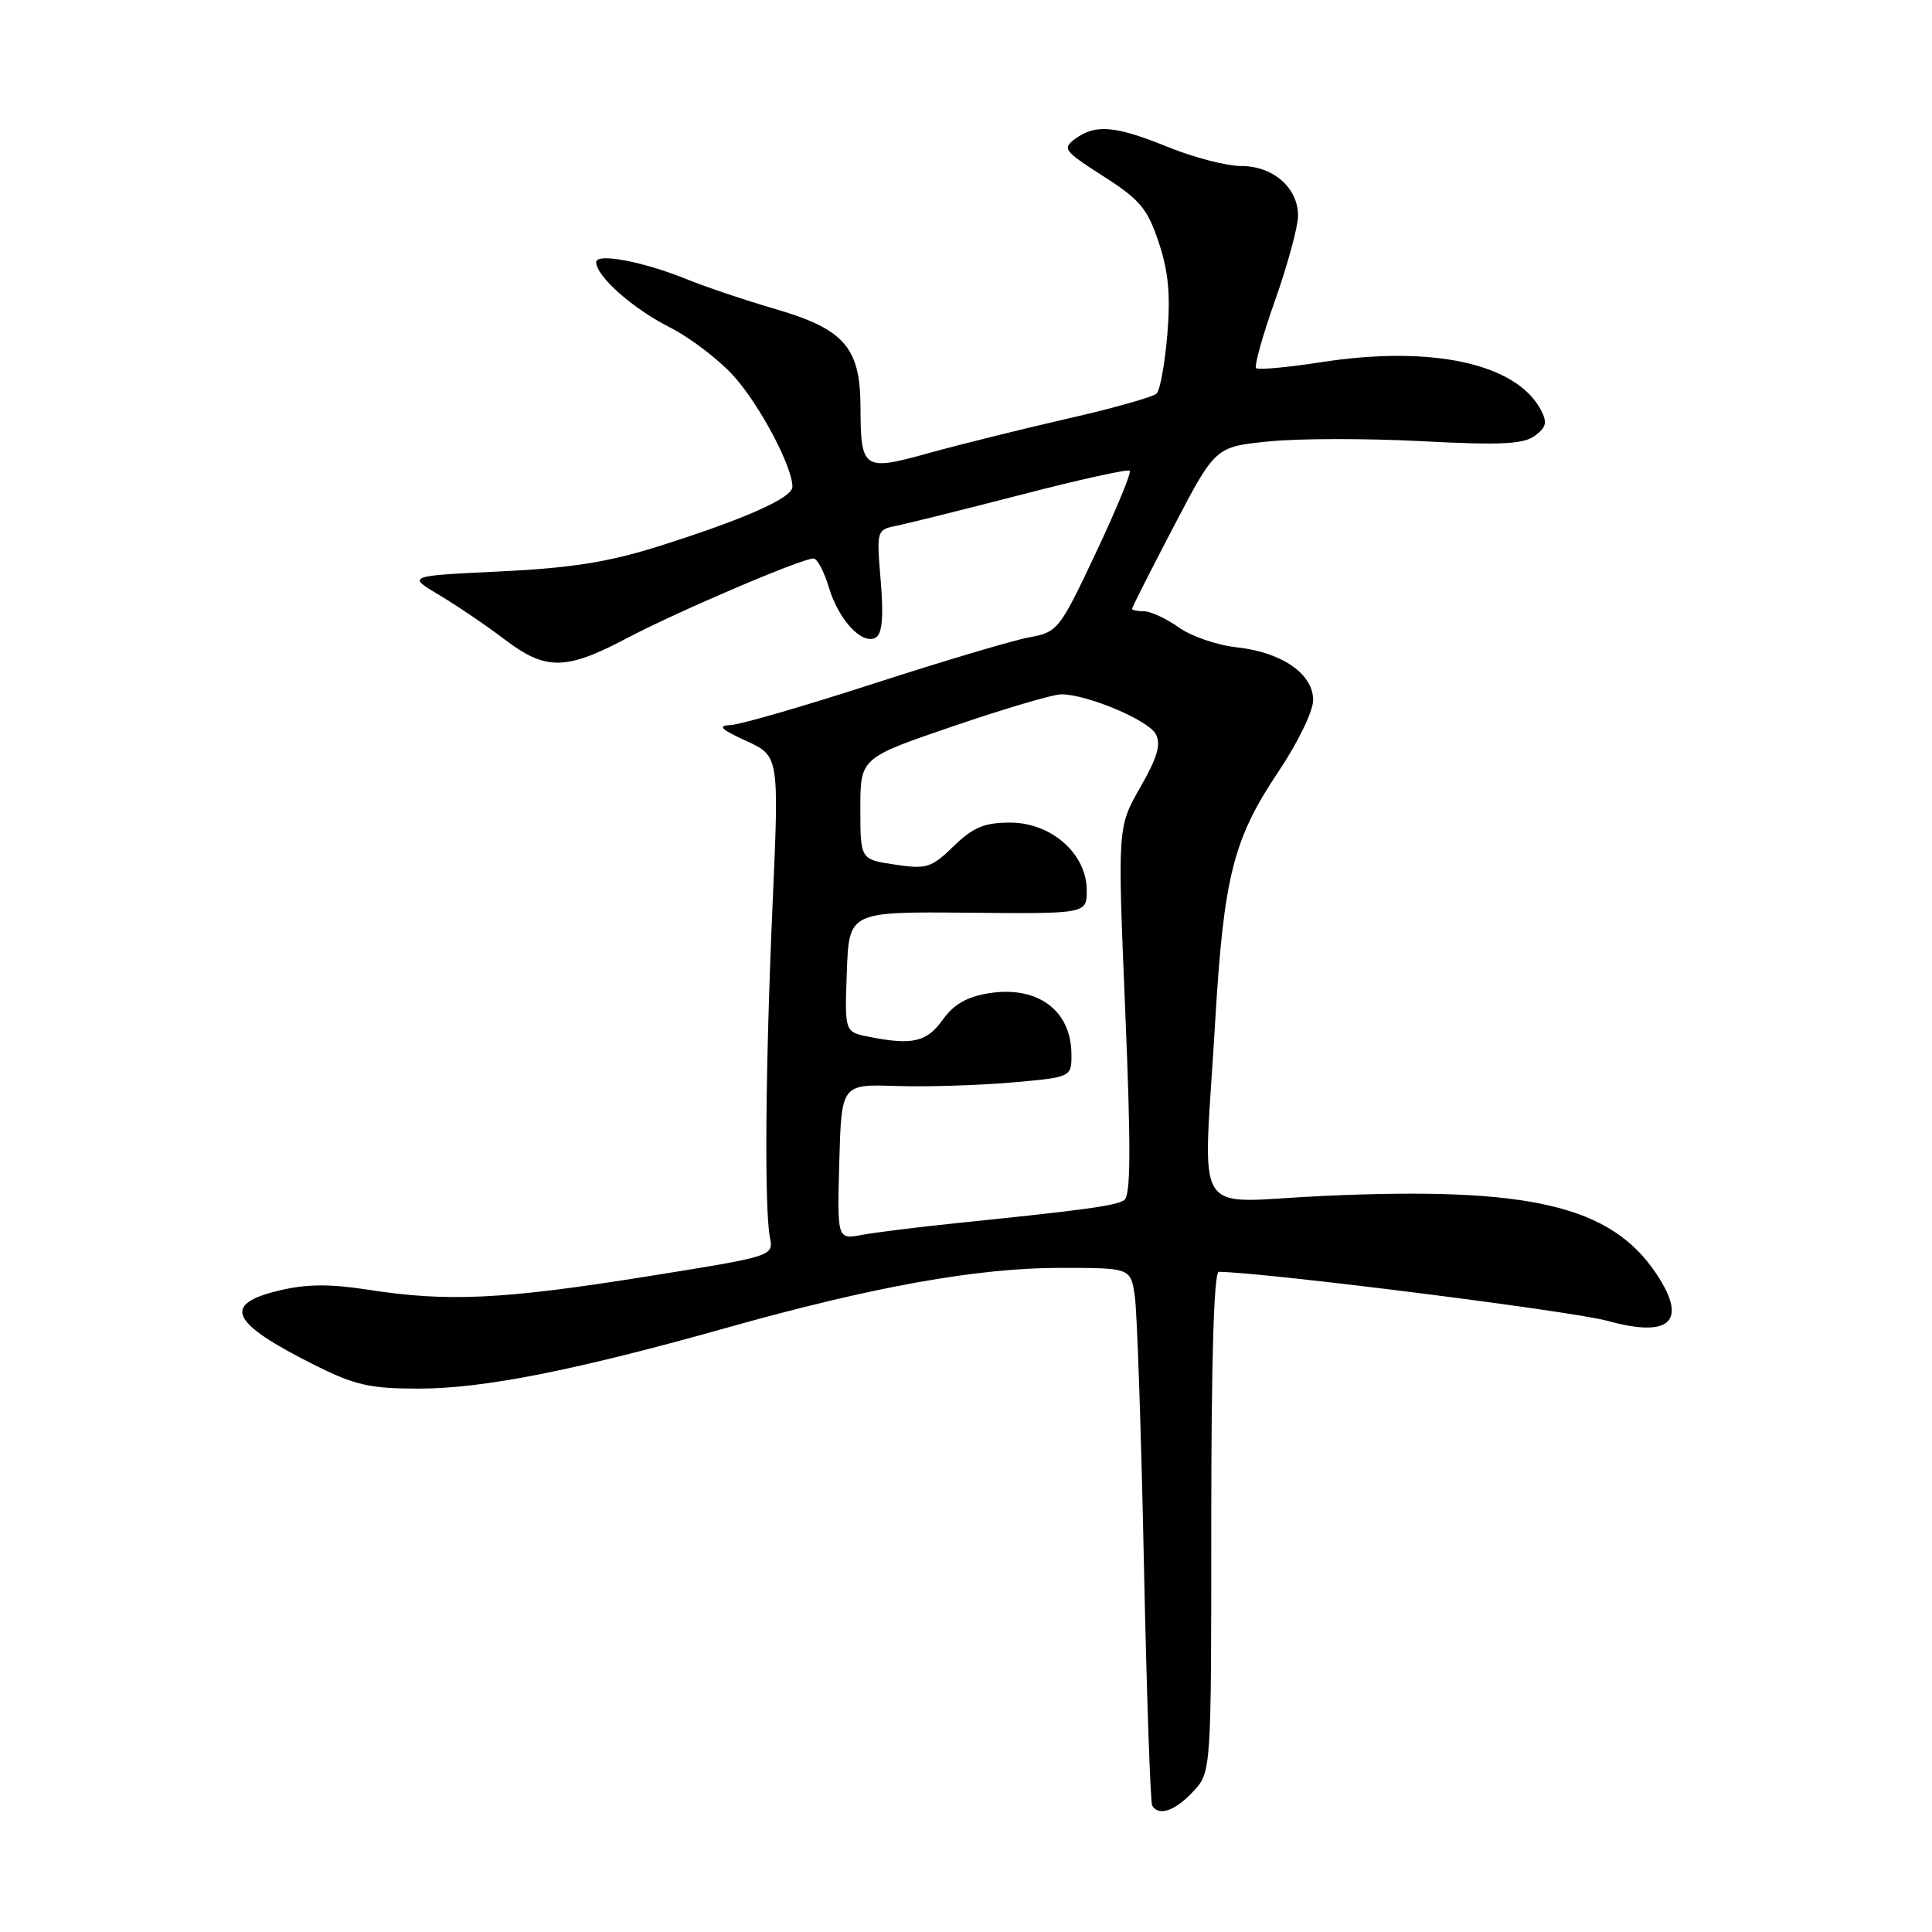 <?xml version="1.0" encoding="UTF-8" standalone="no"?>
<!DOCTYPE svg PUBLIC "-//W3C//DTD SVG 1.1//EN" "http://www.w3.org/Graphics/SVG/1.1/DTD/svg11.dtd" >
<svg xmlns="http://www.w3.org/2000/svg" xmlns:xlink="http://www.w3.org/1999/xlink" version="1.1" viewBox="0 0 256 256">
 <g >
 <path fill="currentColor"
d=" M 158.08 237.41 C 160.50 234.83 160.50 234.83 160.50 201.66 C 160.50 180.21 160.85 168.51 161.50 168.52 C 168.10 168.65 208.33 173.73 213.00 175.02 C 221.31 177.32 223.66 175.10 219.52 168.85 C 213.49 159.74 202.70 157.21 175.25 158.47 C 157.59 159.28 159.44 162.26 161.01 135.50 C 162.15 116.17 163.40 111.19 169.39 102.26 C 171.96 98.44 174.00 94.23 174.00 92.77 C 174.00 89.28 169.85 86.42 163.84 85.77 C 161.28 85.49 157.83 84.31 156.19 83.13 C 154.54 81.96 152.47 81.00 151.60 81.00 C 150.72 81.00 150.00 80.85 150.00 80.67 C 150.00 80.49 152.48 75.58 155.52 69.77 C 161.04 59.20 161.04 59.20 168.14 58.49 C 172.05 58.09 181.15 58.08 188.37 58.46 C 198.88 59.01 201.87 58.86 203.38 57.74 C 204.91 56.60 205.05 55.96 204.14 54.26 C 200.86 48.14 189.63 45.72 175.02 48.00 C 170.57 48.69 166.71 49.04 166.44 48.77 C 166.17 48.51 167.31 44.43 168.98 39.72 C 170.64 35.01 172.00 30.00 172.00 28.58 C 172.00 24.89 168.70 22.00 164.48 22.00 C 162.54 22.00 158.19 20.87 154.81 19.50 C 147.80 16.65 145.18 16.42 142.49 18.38 C 140.72 19.68 140.96 20.00 146.21 23.36 C 151.06 26.46 152.05 27.65 153.54 32.13 C 154.83 35.99 155.11 39.10 154.68 44.31 C 154.35 48.16 153.72 51.68 153.26 52.14 C 152.80 52.60 147.49 54.10 141.46 55.47 C 135.43 56.85 127.17 58.90 123.09 60.03 C 114.37 62.46 114.04 62.24 114.02 53.88 C 113.99 46.04 111.86 43.60 102.68 40.93 C 98.73 39.78 93.47 38.01 91.00 37.00 C 85.21 34.65 79.00 33.48 79.00 34.74 C 79.00 36.60 83.81 40.87 88.69 43.34 C 91.41 44.72 95.25 47.64 97.22 49.83 C 100.65 53.62 105.00 61.83 105.00 64.50 C 105.00 65.99 98.62 68.81 87.00 72.47 C 80.56 74.49 75.52 75.28 66.22 75.72 C 53.94 76.31 53.94 76.31 58.22 78.86 C 60.57 80.26 64.45 82.89 66.83 84.70 C 72.29 88.87 74.96 88.85 83.03 84.58 C 89.73 81.05 106.21 74.00 107.79 74.00 C 108.28 74.00 109.20 75.73 109.83 77.84 C 111.14 82.21 114.30 85.55 116.07 84.46 C 116.90 83.94 117.09 81.66 116.70 76.96 C 116.14 70.26 116.15 70.20 118.82 69.66 C 120.29 69.36 127.75 67.50 135.39 65.53 C 143.02 63.55 149.47 62.13 149.70 62.37 C 149.94 62.61 147.92 67.51 145.20 73.27 C 140.40 83.45 140.17 83.75 136.38 84.45 C 134.25 84.84 124.97 87.60 115.77 90.58 C 106.57 93.56 98.02 96.04 96.77 96.08 C 95.03 96.15 95.52 96.64 98.87 98.17 C 103.24 100.18 103.24 100.18 102.37 119.84 C 101.42 141.38 101.27 160.11 102.02 163.98 C 102.50 166.45 102.50 166.46 85.50 169.17 C 66.70 172.18 59.30 172.53 48.88 170.91 C 43.66 170.10 40.63 170.13 36.94 171.01 C 29.34 172.84 30.53 175.29 41.72 180.89 C 47.04 183.55 49.04 184.00 55.49 184.00 C 64.02 184.00 76.16 181.60 96.28 175.94 C 115.64 170.49 129.50 168.00 140.46 168.00 C 149.82 168.00 149.82 168.00 150.37 171.75 C 150.67 173.81 151.21 189.68 151.57 207.00 C 151.93 224.32 152.43 238.84 152.67 239.25 C 153.54 240.70 155.68 239.97 158.08 237.41 Z  M 111.21 153.95 C 111.50 143.66 111.50 143.66 118.76 143.90 C 122.76 144.03 129.62 143.82 134.01 143.44 C 142.00 142.74 142.00 142.74 141.97 139.62 C 141.91 133.84 137.45 130.58 131.01 131.61 C 128.12 132.08 126.36 133.09 124.91 135.13 C 122.80 138.09 120.89 138.53 115.09 137.37 C 111.92 136.73 111.92 136.73 112.21 128.77 C 112.50 120.80 112.50 120.80 128.25 120.94 C 144.00 121.09 144.00 121.09 144.00 117.97 C 144.00 113.15 139.32 109.00 133.87 109.00 C 130.44 109.00 128.96 109.61 126.37 112.12 C 123.41 115.00 122.78 115.19 118.57 114.56 C 114.00 113.88 114.00 113.88 114.00 107.15 C 114.00 100.42 114.00 100.42 126.35 96.21 C 133.14 93.89 139.56 92.00 140.60 92.00 C 144.00 91.99 152.15 95.41 153.14 97.26 C 153.87 98.63 153.37 100.35 151.09 104.33 C 148.08 109.60 148.08 109.60 149.10 133.95 C 149.87 152.37 149.83 158.48 148.95 159.03 C 147.74 159.78 143.96 160.30 127.34 162.01 C 121.93 162.56 116.02 163.29 114.21 163.63 C 110.93 164.24 110.93 164.24 111.21 153.95 Z "/>
</g>
</svg>